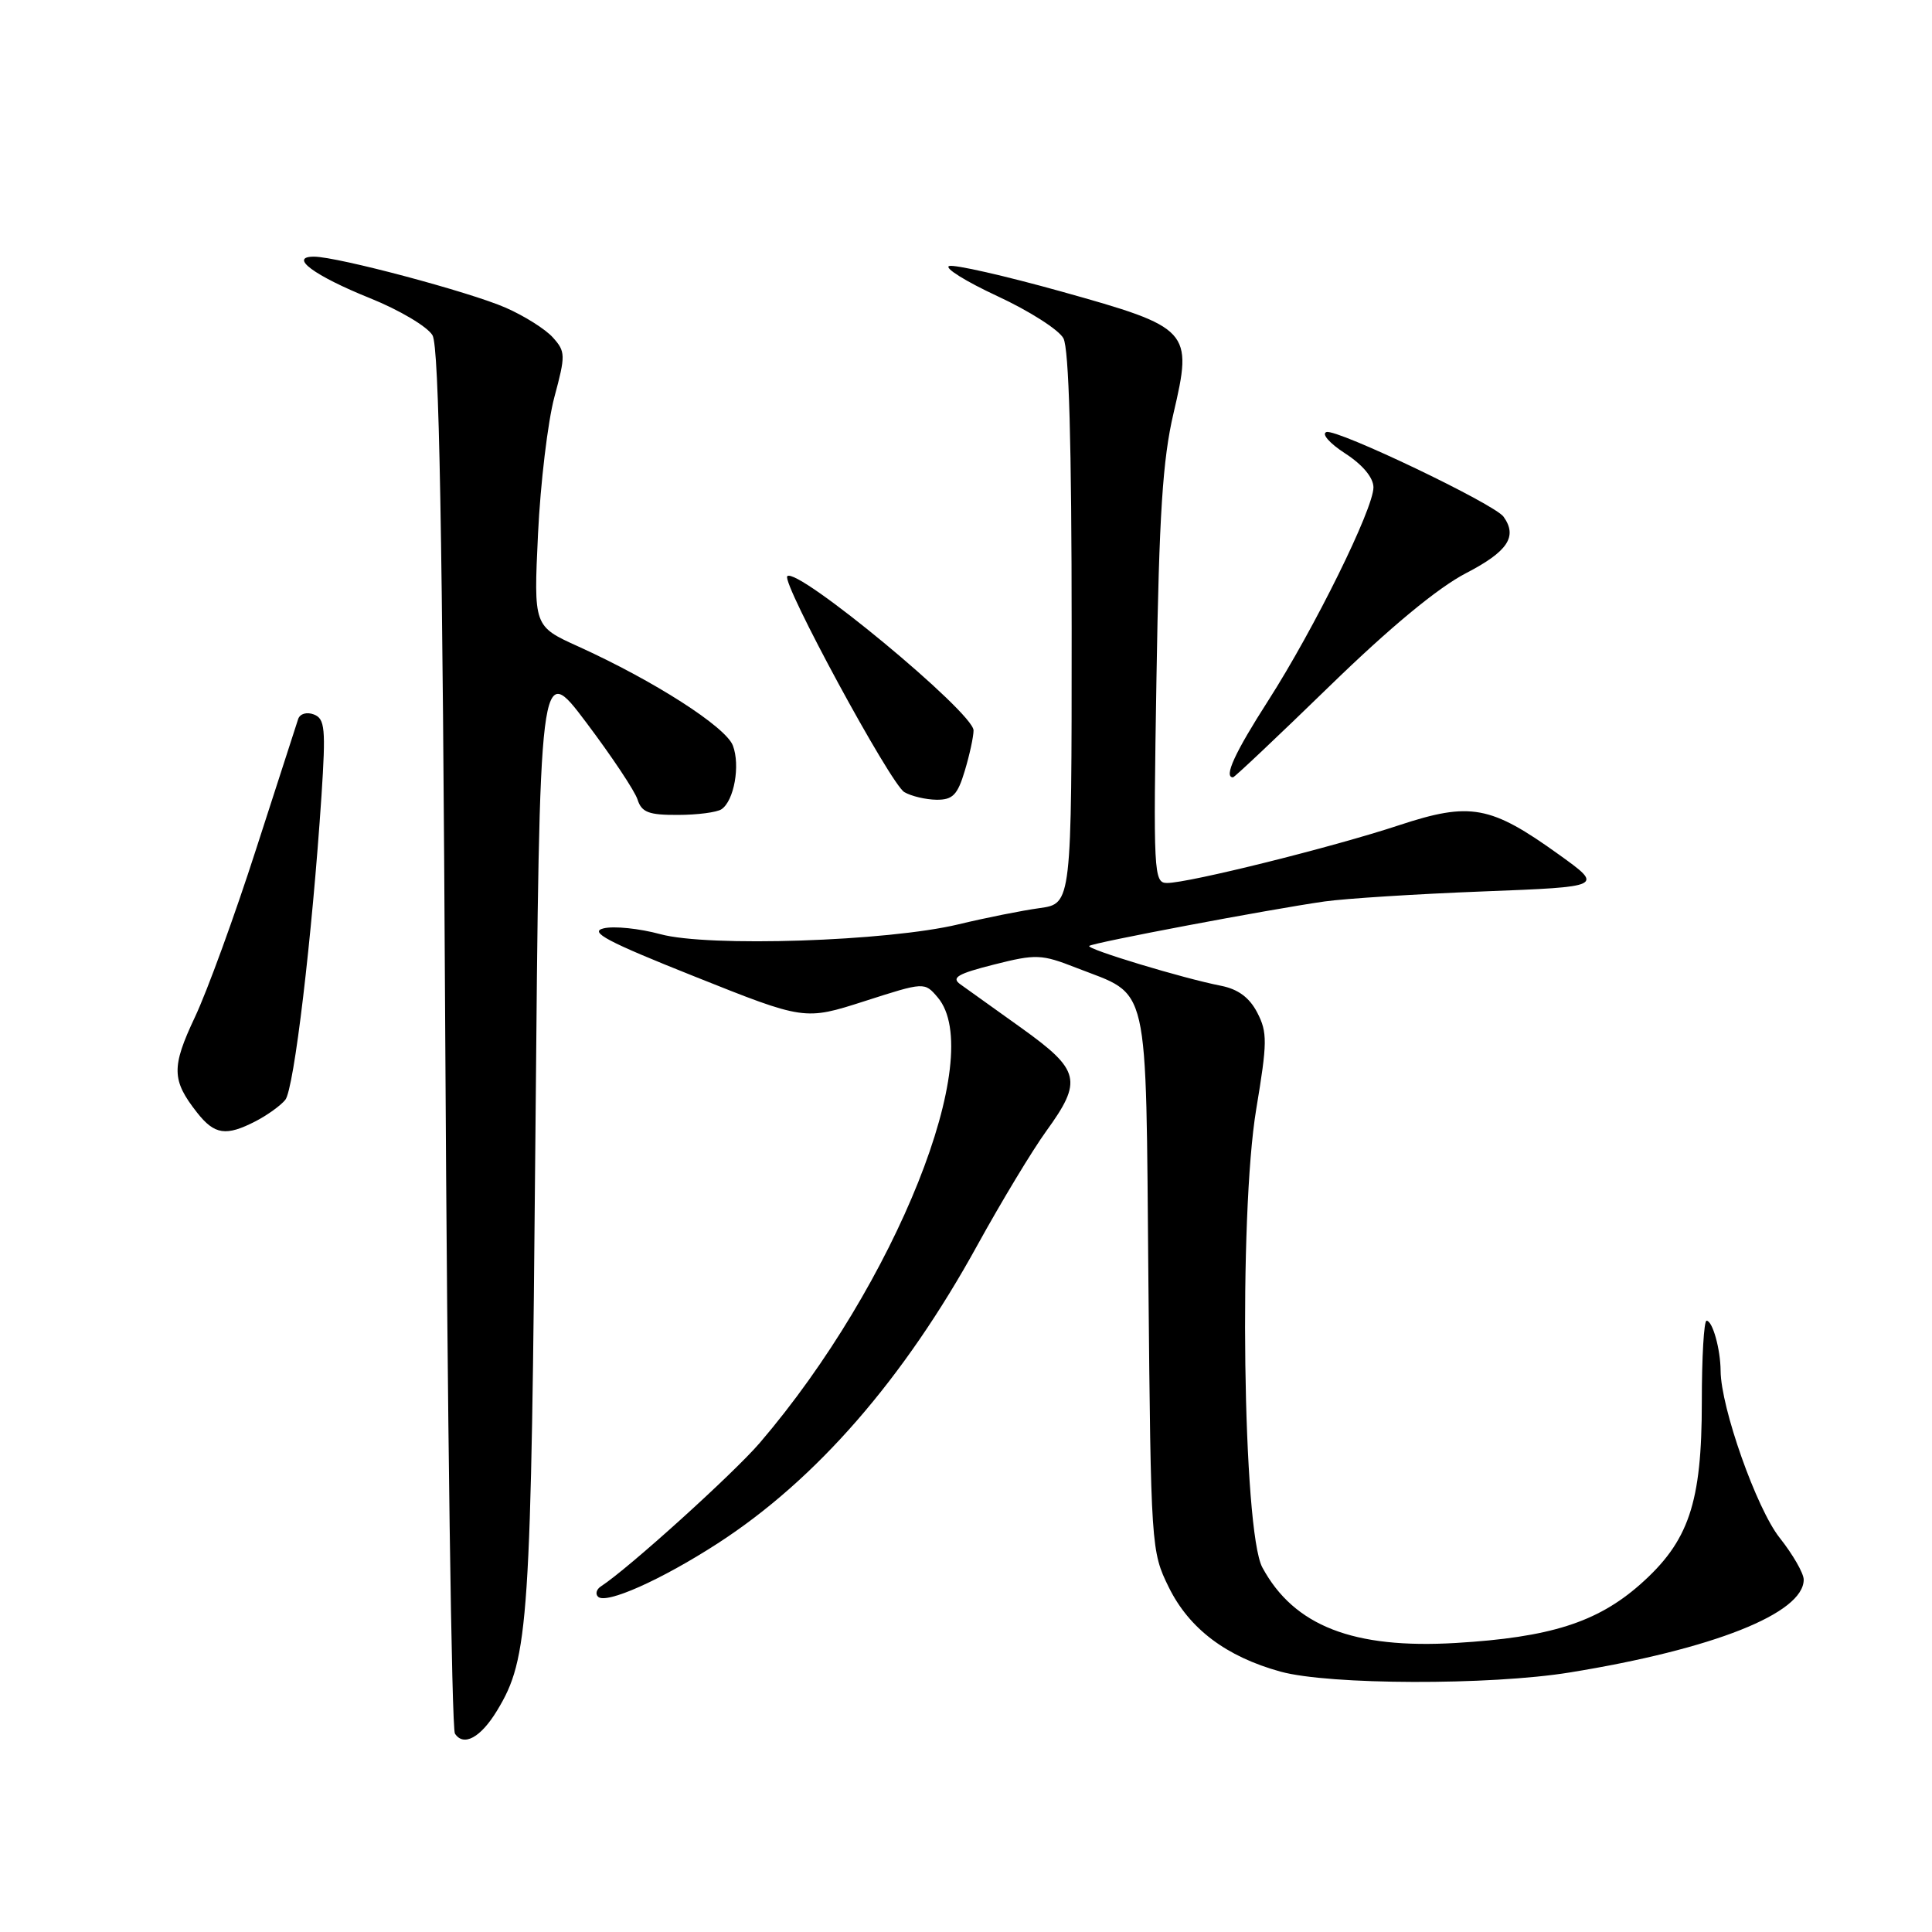 <?xml version="1.0" encoding="UTF-8" standalone="no"?>
<!DOCTYPE svg PUBLIC "-//W3C//DTD SVG 1.1//EN" "http://www.w3.org/Graphics/SVG/1.1/DTD/svg11.dtd" >
<svg xmlns="http://www.w3.org/2000/svg" xmlns:xlink="http://www.w3.org/1999/xlink" version="1.1" viewBox="0 0 256 256">
 <g >
 <path fill="currentColor"
d=" M 65.87 226.65 C 70.08 219.71 70.38 215.25 70.95 150.02 C 71.50 87.53 71.50 87.53 77.67 95.72 C 81.06 100.22 84.13 104.83 84.48 105.95 C 85.02 107.64 85.97 108.00 89.82 107.98 C 92.39 107.98 94.99 107.64 95.60 107.23 C 97.27 106.11 98.11 101.42 97.11 98.79 C 96.16 96.30 86.64 90.20 76.60 85.65 C 70.71 82.98 70.71 82.98 71.29 70.74 C 71.61 64.01 72.59 55.85 73.46 52.61 C 74.95 47.07 74.94 46.59 73.27 44.73 C 72.30 43.63 69.47 41.85 67.00 40.77 C 62.22 38.68 44.77 34.03 41.63 34.01 C 38.19 33.99 41.60 36.52 49.05 39.52 C 52.95 41.09 56.66 43.30 57.31 44.43 C 58.19 45.97 58.63 69.92 59.00 137.50 C 59.27 187.55 59.85 229.04 60.28 229.71 C 61.43 231.48 63.70 230.24 65.87 226.65 Z  M 208.00 221.61 C 227.03 218.52 239.00 213.77 239.00 209.31 C 239.00 208.47 237.57 205.98 235.81 203.76 C 232.75 199.90 228.02 186.51 227.99 181.64 C 227.97 178.76 226.92 175.00 226.13 175.00 C 225.78 175.00 225.50 179.84 225.50 185.75 C 225.50 199.19 223.78 204.26 217.28 209.99 C 211.60 214.98 205.36 216.96 192.93 217.70 C 179.33 218.51 171.46 215.45 167.27 207.70 C 164.67 202.91 164.12 160.96 166.46 146.95 C 167.93 138.13 167.95 136.80 166.60 134.19 C 165.56 132.18 164.06 131.07 161.79 130.62 C 156.80 129.65 143.92 125.75 144.33 125.34 C 144.75 124.92 168.10 120.51 175.50 119.45 C 178.25 119.06 187.70 118.46 196.50 118.12 C 212.50 117.50 212.50 117.50 206.57 113.24 C 197.50 106.72 194.83 106.23 185.37 109.35 C 176.61 112.25 157.52 117.00 154.64 117.00 C 152.87 117.00 152.81 115.78 153.24 89.75 C 153.59 68.22 154.06 60.88 155.49 54.79 C 158.07 43.75 157.76 43.42 140.64 38.63 C 133.15 36.54 126.46 35.02 125.77 35.25 C 125.07 35.49 127.95 37.28 132.16 39.24 C 136.37 41.19 140.31 43.70 140.91 44.83 C 141.64 46.20 142.00 58.86 142.00 83.30 C 142.00 119.74 142.00 119.74 137.75 120.33 C 135.41 120.65 130.57 121.62 127.00 122.48 C 117.63 124.73 93.85 125.52 87.49 123.78 C 84.73 123.03 81.35 122.68 79.99 123.01 C 78.00 123.48 80.42 124.76 92.06 129.40 C 106.61 135.21 106.61 135.21 114.56 132.66 C 122.50 130.11 122.50 130.11 124.25 132.16 C 130.78 139.84 118.67 170.15 100.69 191.17 C 97.17 195.27 83.28 207.83 79.63 210.20 C 79.04 210.58 78.86 211.20 79.24 211.57 C 80.28 212.62 87.59 209.36 95.08 204.52 C 108.15 196.07 119.75 182.74 129.51 164.99 C 132.69 159.22 136.80 152.41 138.64 149.87 C 143.47 143.20 143.14 141.81 135.38 136.24 C 131.73 133.64 128.07 131.01 127.23 130.41 C 126.02 129.54 126.91 129.02 131.70 127.81 C 137.28 126.40 138.00 126.43 142.59 128.23 C 152.46 132.09 151.80 129.23 152.17 169.85 C 152.50 205.02 152.53 205.57 154.87 210.32 C 157.58 215.82 162.47 219.51 169.68 221.50 C 176.13 223.27 197.41 223.33 208.00 221.61 Z  M 33.87 148.57 C 35.40 147.78 37.17 146.51 37.80 145.74 C 38.96 144.34 41.35 124.24 42.60 105.41 C 43.18 96.52 43.06 95.24 41.59 94.67 C 40.65 94.31 39.75 94.57 39.51 95.27 C 39.28 95.95 36.78 103.70 33.94 112.50 C 31.11 121.30 27.46 131.32 25.83 134.77 C 22.70 141.41 22.74 143.13 26.11 147.42 C 28.43 150.37 29.95 150.59 33.87 148.57 Z  M 127.84 102.13 C 128.48 100.01 129.00 97.60 129.00 96.78 C 129.00 94.41 105.61 75.05 104.32 76.35 C 103.51 77.15 118.01 103.90 119.83 104.96 C 120.75 105.50 122.67 105.95 124.09 105.97 C 126.24 105.99 126.88 105.34 127.84 102.13 Z  M 176.13 90.96 C 184.18 83.13 190.51 77.89 194.25 75.95 C 199.79 73.08 201.11 71.10 199.23 68.47 C 198.05 66.79 177.12 56.79 175.76 57.25 C 175.07 57.48 176.17 58.74 178.24 60.08 C 180.56 61.58 181.98 63.29 181.99 64.57 C 182.00 67.40 174.15 83.31 168.03 92.86 C 163.61 99.75 162.12 103.00 163.38 103.00 C 163.58 103.00 169.32 97.58 176.13 90.96 Z "/>
</g>
</svg>